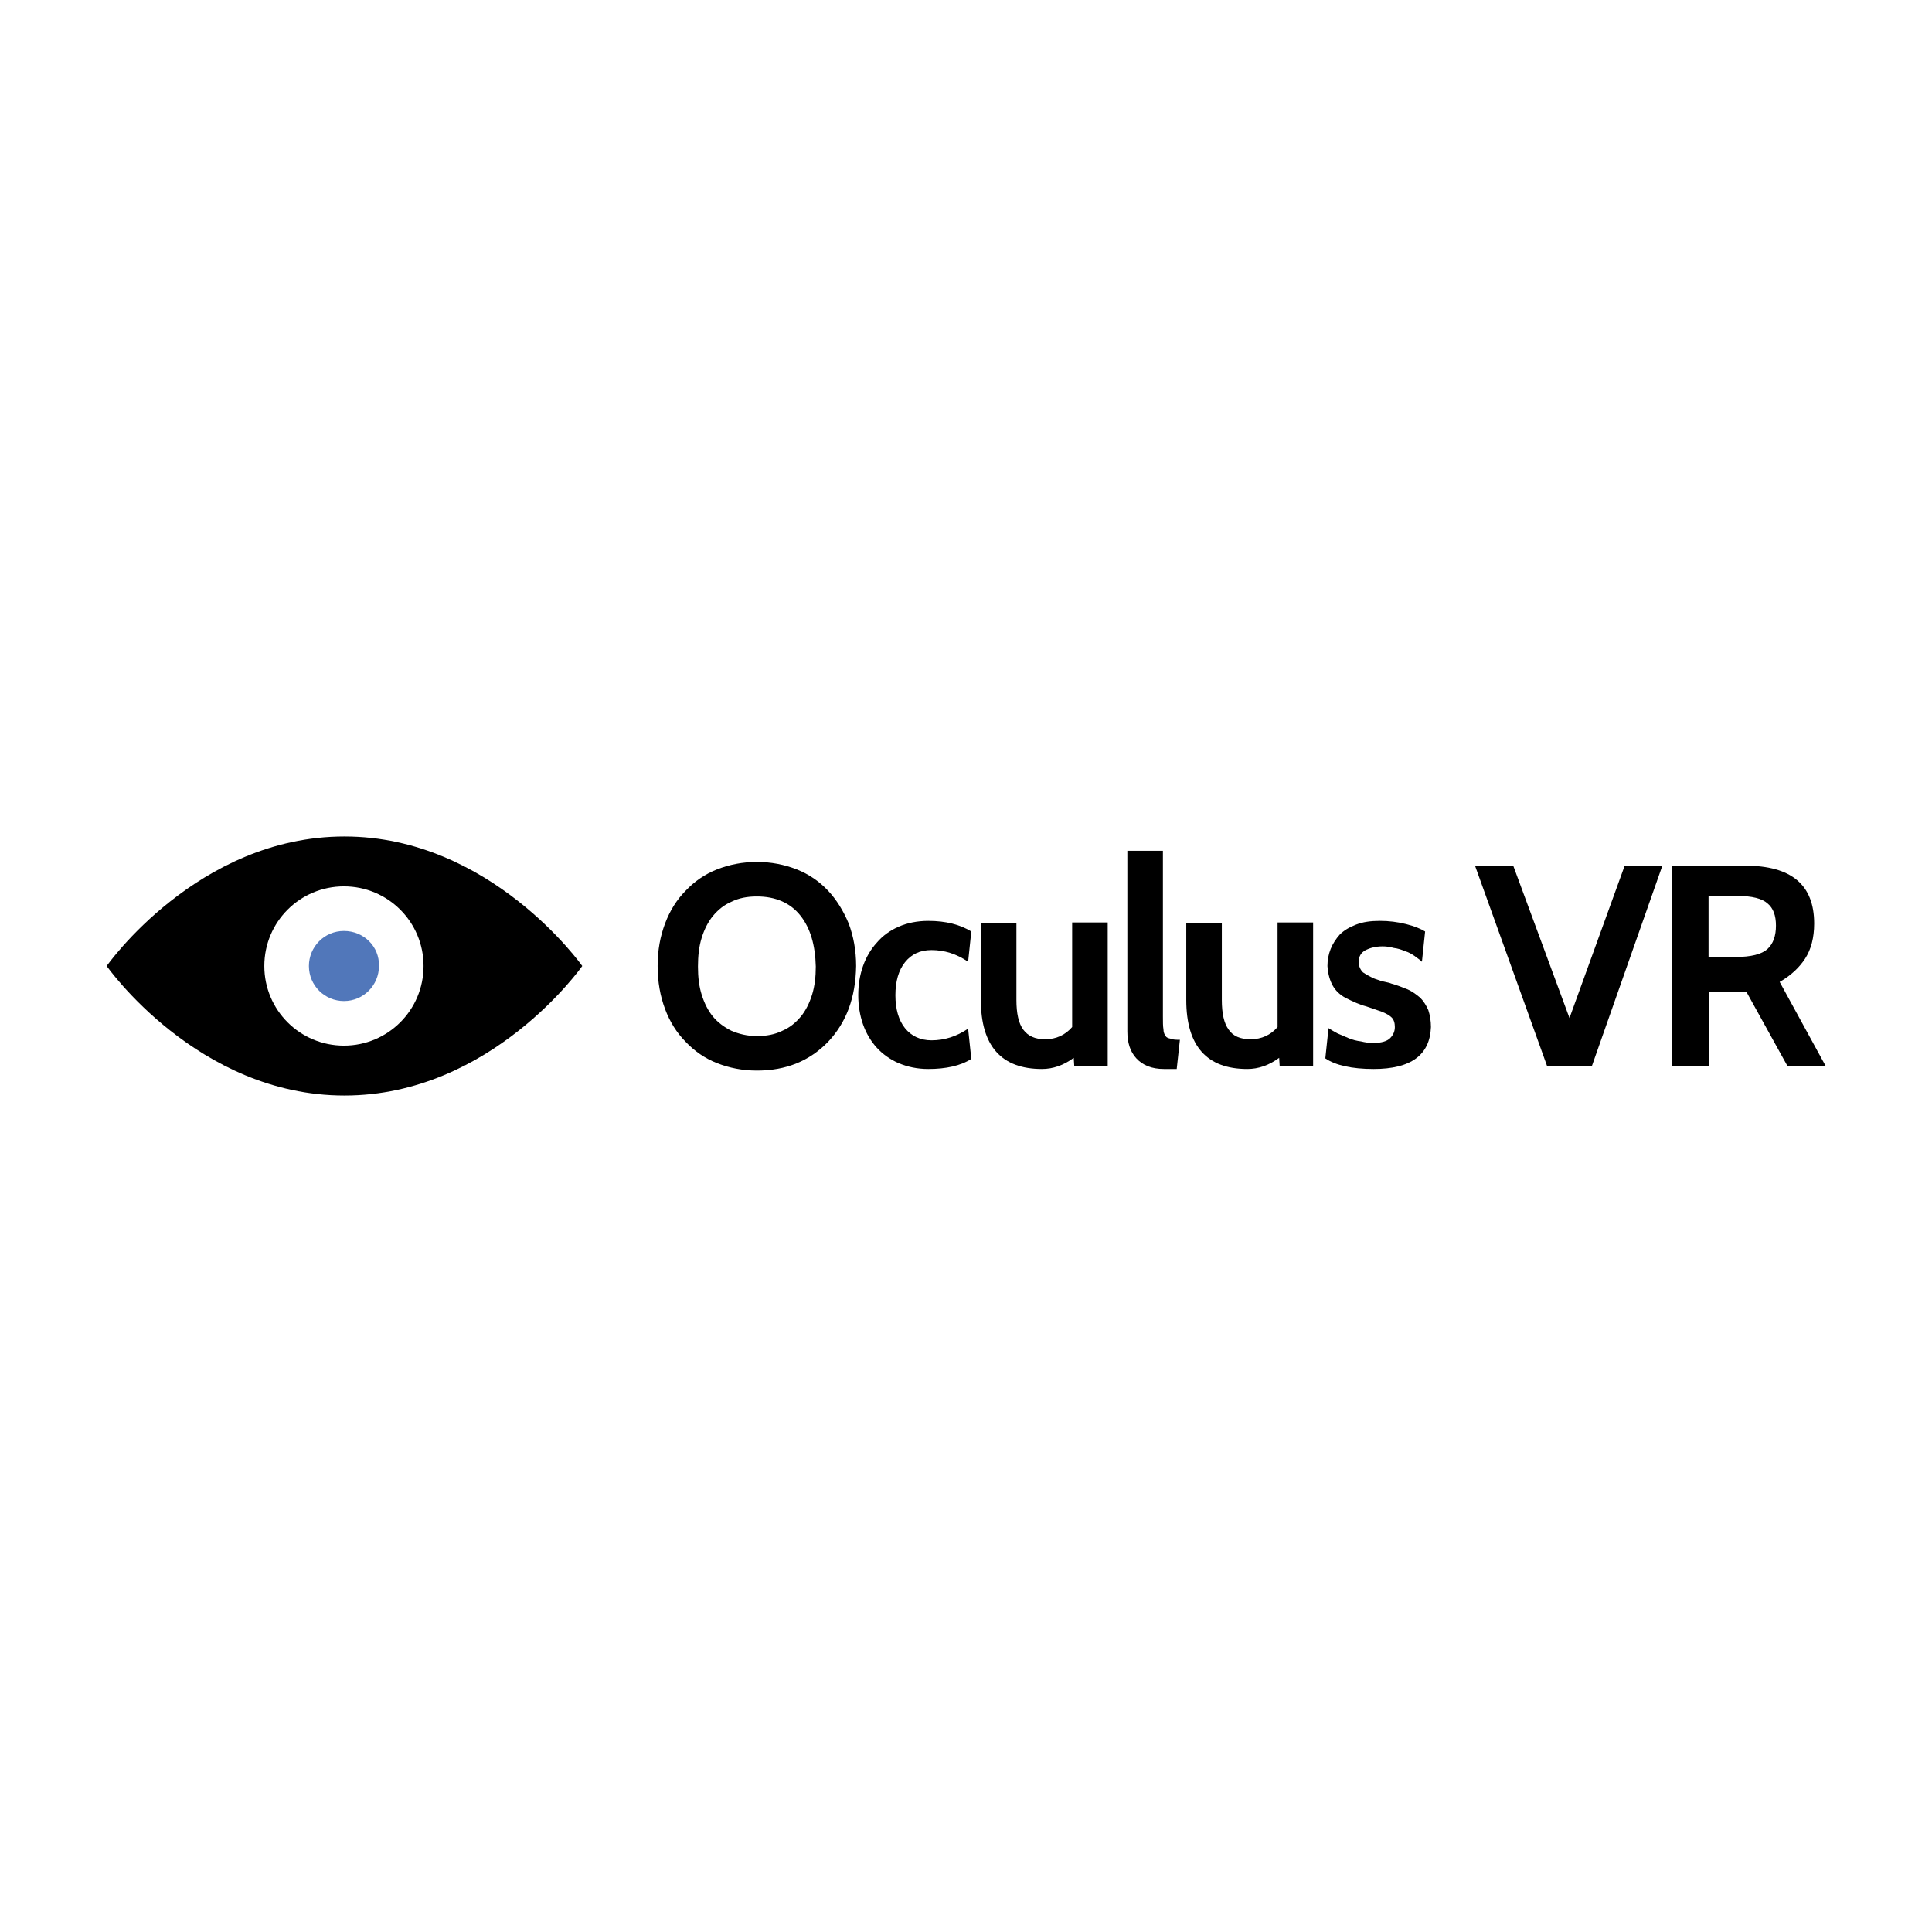 <?xml version="1.0" encoding="utf-8"?>
<!-- Generator: Adobe Illustrator 18.1.1, SVG Export Plug-In . SVG Version: 6.00 Build 0)  -->
<svg version="1.1" id="Layer_1" xmlns="http://www.w3.org/2000/svg" xmlns:xlink="http://www.w3.org/1999/xlink" x="0px" y="0px"
	 viewBox="-217 119 364 364" enable-background="new -217 119 364 364" xml:space="preserve">
<g id="guides">
</g>
<g id="Layer_2">
	<g>
		<g>
			<path fill="#5177BA" d="M-152.2,294.4c-3.7,0-6.6,3-6.6,6.6c0,3.7,3,6.6,6.6,6.6c3.7,0,6.6-3,6.6-6.6
				C-145.5,297.3-148.5,294.4-152.2,294.4"/>
		</g>
		<g>
			<path d="M-61,315.3c-3.5,3.6-7.9,5.4-13.4,5.4c-2.7,0-5.2-0.5-7.5-1.4c-2.3-0.9-4.3-2.3-5.9-4c-1.7-1.7-3-3.8-3.9-6.2
				c-0.9-2.4-1.4-5.1-1.4-8.1c0-3,0.5-5.6,1.4-8c0.9-2.4,2.2-4.5,3.9-6.2c1.6-1.7,3.6-3.1,5.9-4c2.3-0.9,4.8-1.4,7.5-1.4
				c2.7,0,5.2,0.5,7.5,1.4c2.3,0.9,4.3,2.3,5.9,4c1.6,1.7,2.9,3.8,3.9,6.2c0.9,2.4,1.4,5.1,1.4,8C-55.8,306.9-57.5,311.6-61,315.3
				 M-66.2,291.5c-1.9-2.4-4.7-3.6-8.2-3.6c-1.8,0-3.4,0.3-4.8,1c-1.4,0.6-2.5,1.5-3.5,2.7c-0.9,1.1-1.6,2.5-2.1,4.1
				c-0.5,1.6-0.7,3.4-0.7,5.4c0,2,0.2,3.7,0.7,5.3c0.5,1.6,1.2,3,2.1,4.1c0.9,1.1,2.1,2,3.5,2.7c1.4,0.6,3,1,4.8,1
				c1.8,0,3.4-0.3,4.8-1c1.4-0.6,2.5-1.5,3.5-2.7c0.9-1.1,1.6-2.5,2.1-4.1c0.5-1.6,0.7-3.4,0.7-5.3
				C-63.4,297.1-64.3,293.9-66.2,291.5"/>
		</g>
		<g>
			<path d="M-42.1,320.4c-2.1,0-3.9-0.4-5.6-1.1c-1.6-0.7-3-1.7-4.1-2.9c-1.1-1.2-2-2.7-2.6-4.4c-0.6-1.7-0.9-3.6-0.9-5.5
				c0-2,0.3-3.8,0.9-5.5c0.6-1.7,1.5-3.2,2.6-4.4c1.1-1.3,2.5-2.3,4.1-3c1.6-0.7,3.5-1.1,5.6-1.1c3.3,0,6,0.7,8.1,2l-0.6,5.7
				c-2.2-1.5-4.5-2.2-6.9-2.2c-2.2,0-3.8,0.8-5,2.3c-1.2,1.5-1.8,3.6-1.8,6.2c0,2.6,0.6,4.7,1.8,6.2c1.2,1.5,2.9,2.3,5,2.3
				c2.4,0,4.7-0.7,6.9-2.2l0.6,5.7C-36,319.8-38.8,320.4-42.1,320.4"/>
		</g>
		<g>
			<path d="M-8.3,319.9h-6.3l-0.1-1.6c-1.9,1.4-3.9,2.1-6,2.1c-7.6,0-11.5-4.3-11.5-13v-14.5h6.7v14.5c0,2.5,0.4,4.4,1.3,5.6
				c0.9,1.2,2.2,1.8,4.1,1.8c2.1,0,3.8-0.8,5.1-2.3v-19.7h6.7L-8.3,319.9L-8.3,319.9z"/>
		</g>
		<g>
			<path d="M5.3,314.9l-0.6,5.5H2.3c-2.3,0-4-0.7-5.2-2c-1.2-1.3-1.7-3-1.7-5.1v-34h6.7v31.2c0,1,0,1.9,0.1,2.4c0,0.6,0.2,1,0.4,1.3
				c0.2,0.3,0.5,0.4,1,0.5C4,314.9,4.6,314.9,5.3,314.9"/>
		</g>
		<g>
			<path d="M30.4,319.9h-6.3l-0.1-1.6c-1.9,1.4-3.9,2.1-6,2.1c-7.6,0-11.5-4.3-11.5-13v-14.5h6.7v14.5c0,2.5,0.4,4.4,1.3,5.6
				c0.8,1.2,2.2,1.8,4.1,1.8c2.1,0,3.8-0.8,5.1-2.3v-19.7h6.7L30.4,319.9L30.4,319.9z"/>
		</g>
		<g>
			<path d="M41.8,320.4c-4.1,0-7.2-0.7-9.1-2l0.6-5.7c0.4,0.3,1,0.6,1.7,1c0.7,0.3,1.4,0.6,2.1,0.9c0.7,0.3,1.5,0.5,2.3,0.6
				c0.8,0.2,1.6,0.3,2.3,0.3c1.5,0,2.6-0.3,3.2-0.9c0.6-0.6,0.9-1.3,0.9-2.1c0-0.8-0.2-1.4-0.6-1.8c-0.4-0.4-1.1-0.8-1.9-1.1
				c-0.8-0.3-1.8-0.6-2.9-1c-1.2-0.3-2.5-0.9-3.9-1.6c-1.1-0.6-1.9-1.4-2.4-2.3c-0.5-0.9-0.9-2.1-1-3.7c0-1.1,0.2-2.2,0.6-3.2
				c0.4-1,1-1.9,1.7-2.7c0.8-0.8,1.8-1.4,3.1-1.9c1.3-0.5,2.7-0.7,4.5-0.7c1.7,0,3.3,0.2,4.9,0.6c1.6,0.4,2.8,0.9,3.6,1.4l-0.6,5.7
				c-0.4-0.4-0.9-0.7-1.4-1.1c-0.6-0.4-1.1-0.7-1.8-0.9c-0.7-0.3-1.3-0.5-2.1-0.6c-0.7-0.2-1.4-0.3-2.1-0.3c-1.3,0-2.4,0.3-3.2,0.7
				c-0.9,0.5-1.3,1.2-1.3,2.2c0,0.9,0.3,1.5,0.8,2c0.6,0.4,1.3,0.8,2.2,1.2l0.9,0.3c0.2,0.1,0.6,0.2,1.1,0.3
				c0.5,0.1,0.9,0.2,1.1,0.3c1.1,0.3,2.1,0.7,3.1,1.1c0.9,0.4,1.7,1,2.4,1.6c0.6,0.6,1.1,1.4,1.5,2.3c0.3,0.9,0.5,2,0.5,3.2
				C52.4,317.8,48.8,320.4,41.8,320.4"/>
		</g>
		<g>
			<polygon points="96.2,282.1 82.9,319.9 74.5,319.9 60.9,282.1 68.1,282.1 78.7,310.8 89.1,282.1 			"/>
		</g>
		<g>
			<path d="M127,319.9h-7.2l-7.8-14.1h-7v14.1H98v-37.8h13.8c8.7,0,13,3.6,13,10.9c0,2.7-0.6,4.9-1.7,6.6c-1.1,1.7-2.7,3.2-4.8,4.4
				L127,319.9z M110.3,287.8h-5.4v11.5h5.1c2.9,0,4.9-0.5,6-1.5c1.1-1,1.6-2.5,1.6-4.4c0-1.9-0.5-3.3-1.6-4.2
				C115,288.3,113.1,287.8,110.3,287.8"/>
		</g>
		<g>
			<path d="M-107.3,301c0,0-17.1,24.4-44.8,24.4c-27.7,0-44.8-24.4-44.8-24.4s17.1-24.4,44.8-24.4C-124.5,276.6-107.3,301-107.3,301
				 M-152.2,286c-8.3,0-15,6.7-15,15c0,8.3,6.7,15,15,15c8.3,0,15-6.7,15-15C-137.2,292.7-143.9,286-152.2,286"/>
		</g>
	</g>
</g>
</svg>
